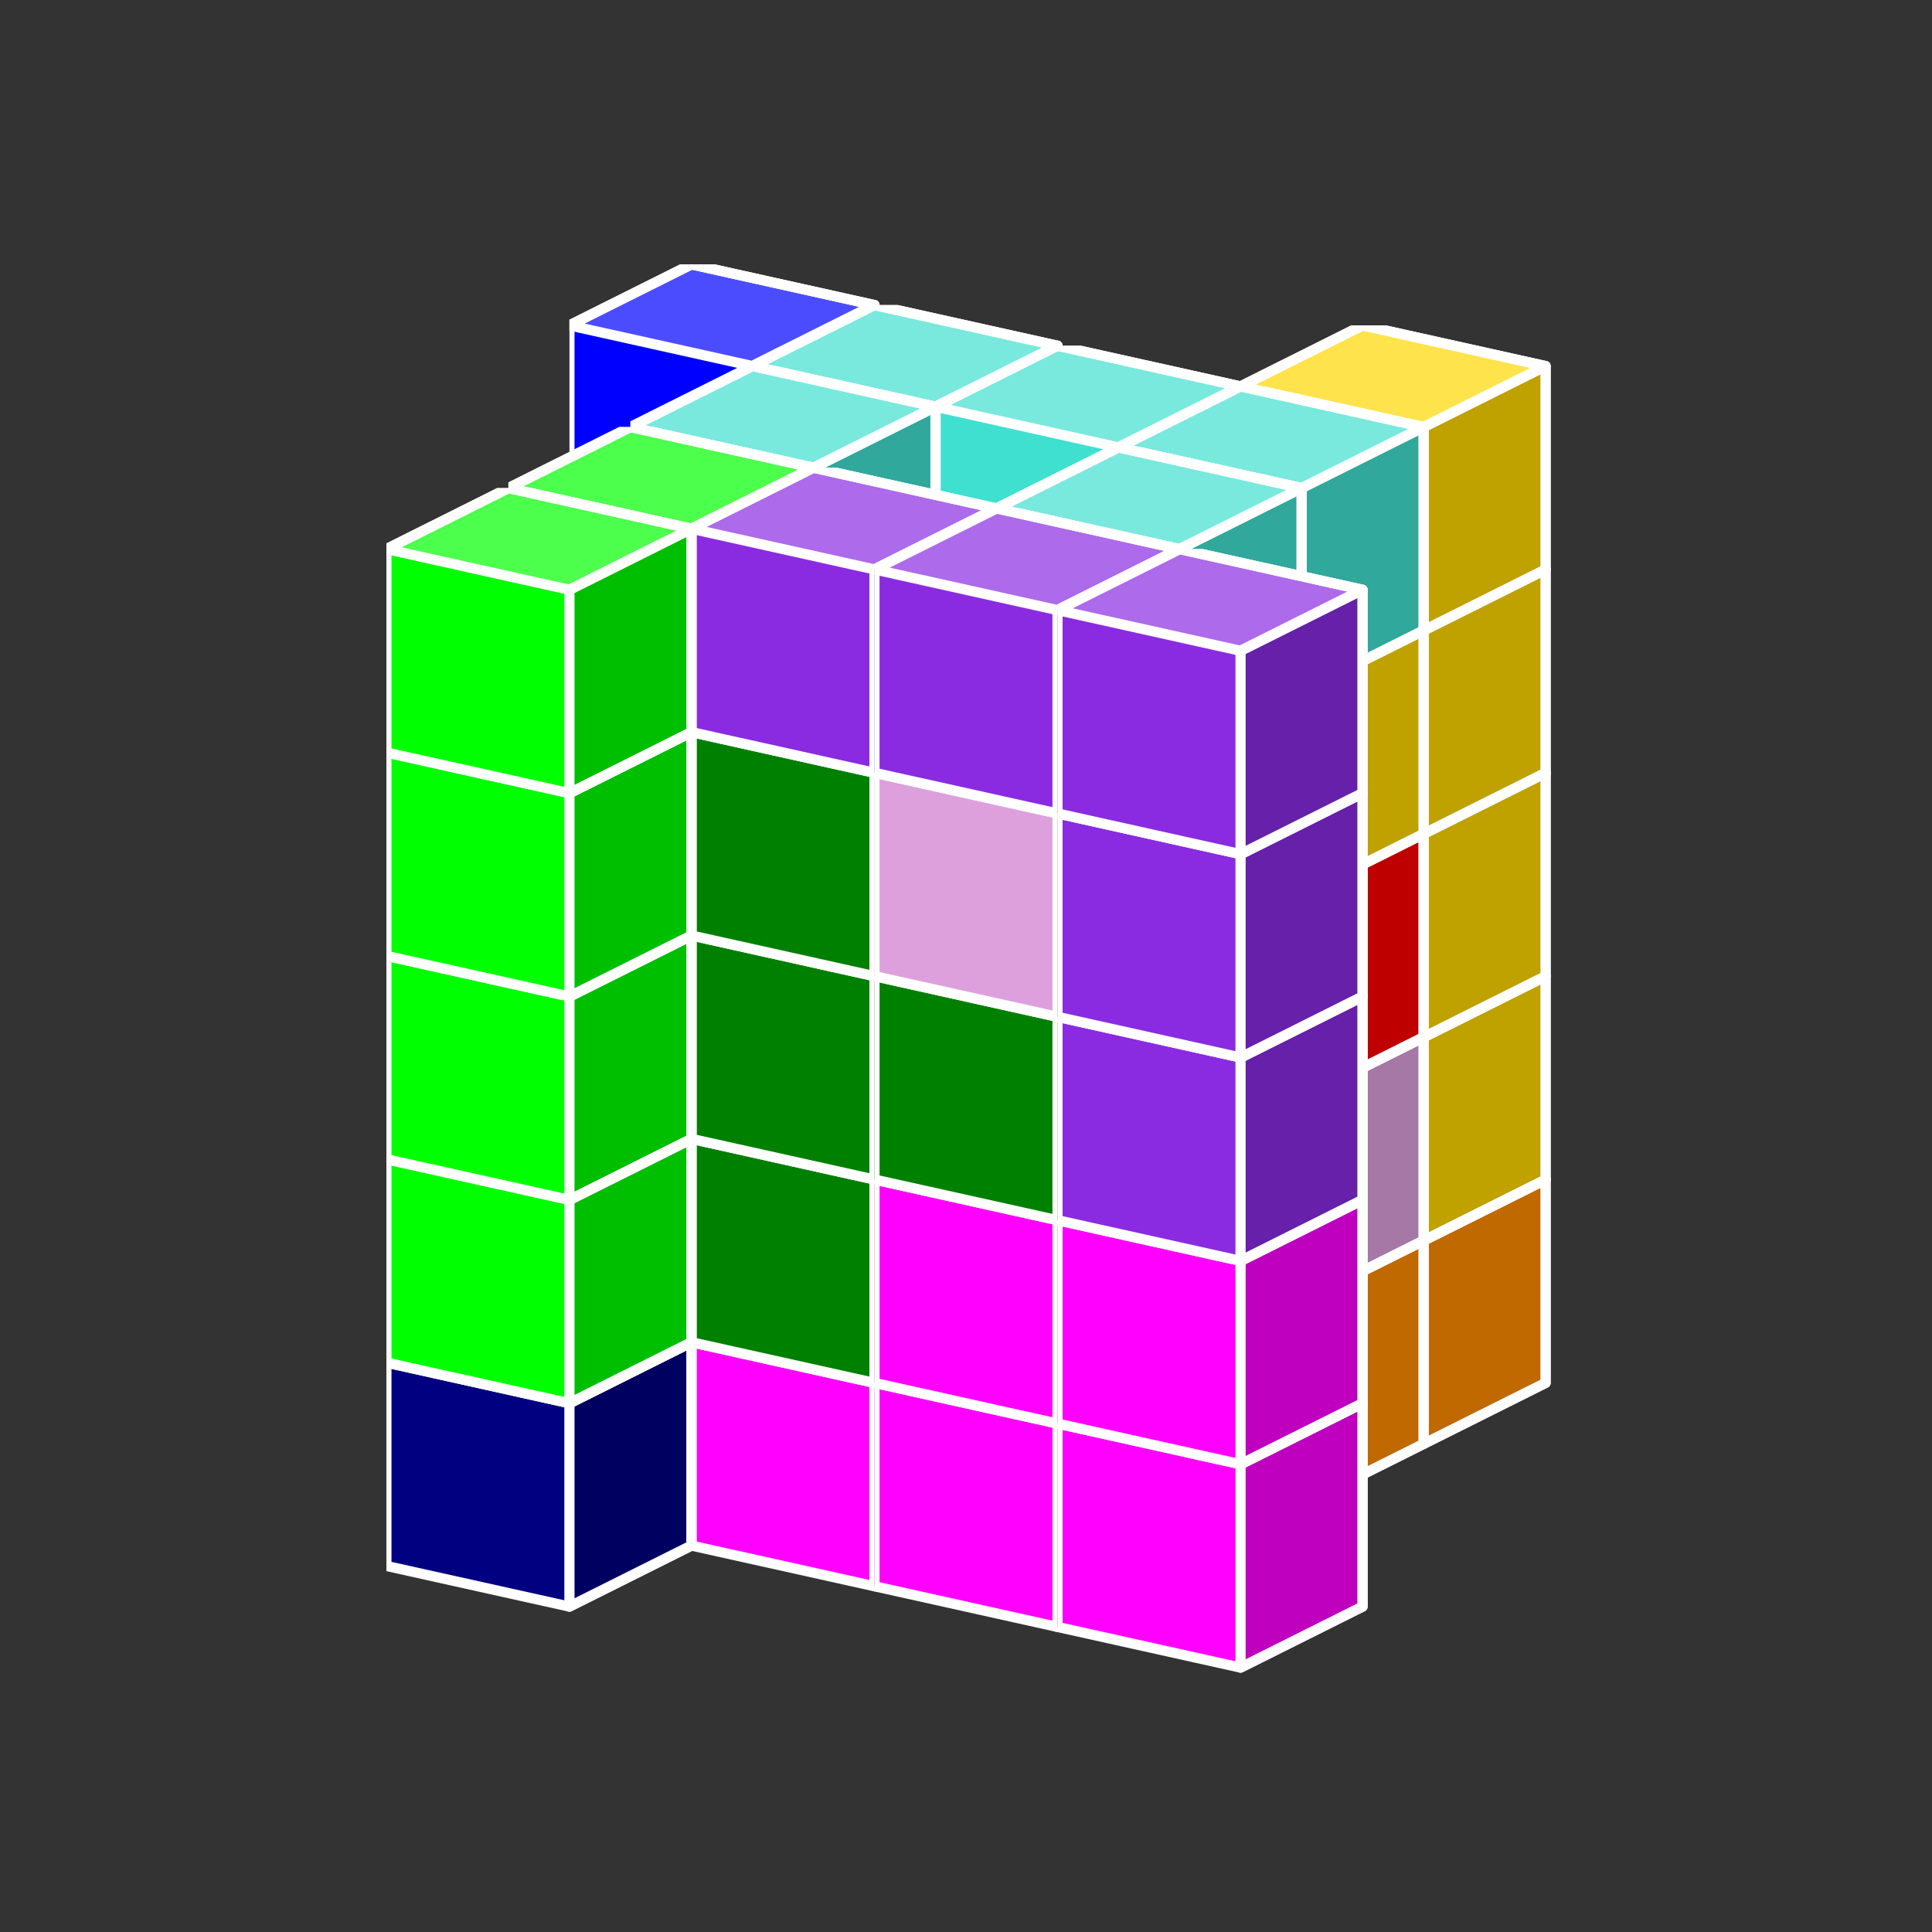 <?xml version="1.0" standalone="no"?>
<!-- Created by Polyform Puzzler (http://puzzler.sourceforge.net/) -->
<svg width="95.000" height="95.000"
     viewBox="0 0 95.000 95.000"
     xmlns="http://www.w3.org/2000/svg"
     xmlns:xlink="http://www.w3.org/1999/xlink">
<rect x="0" y="0" width="95.000" height="95.000" fill="#333333" stroke="none"/>
<defs>
<symbol id="cube0">
<polygon fill="gray" stroke="white"
         stroke-width="0.5" stroke-linejoin="round"
         points="0,13 9,15 15,12 15,2 6,0 0,3" />
<polygon fill="black" fill-opacity="0.25" stroke="white"
         stroke-width="0.5" stroke-linejoin="round"
         points="9,15 15,12 15,2 9,5" />
<polygon fill="white" fill-opacity="0.30" stroke="white"
         stroke-width="0.5" stroke-linejoin="round"
         points="0,3 9,5 15,2 6,0" />
</symbol>
<symbol id="cube1">
<polygon fill="black" stroke="white"
         stroke-width="0.5" stroke-linejoin="round"
         points="0,13 9,15 15,12 15,2 6,0 0,3" />
<polygon fill="black" fill-opacity="0.25" stroke="white"
         stroke-width="0.5" stroke-linejoin="round"
         points="9,15 15,12 15,2 9,5" />
<polygon fill="white" fill-opacity="0.30" stroke="white"
         stroke-width="0.5" stroke-linejoin="round"
         points="0,3 9,5 15,2 6,0" />
</symbol>
<symbol id="cubeF">
<polygon fill="green" stroke="white"
         stroke-width="0.5" stroke-linejoin="round"
         points="0,13 9,15 15,12 15,2 6,0 0,3" />
<polygon fill="black" fill-opacity="0.25" stroke="white"
         stroke-width="0.5" stroke-linejoin="round"
         points="9,15 15,12 15,2 9,5" />
<polygon fill="white" fill-opacity="0.30" stroke="white"
         stroke-width="0.5" stroke-linejoin="round"
         points="0,3 9,5 15,2 6,0" />
</symbol>
<symbol id="cubeI">
<polygon fill="blue" stroke="white"
         stroke-width="0.5" stroke-linejoin="round"
         points="0,13 9,15 15,12 15,2 6,0 0,3" />
<polygon fill="black" fill-opacity="0.25" stroke="white"
         stroke-width="0.5" stroke-linejoin="round"
         points="9,15 15,12 15,2 9,5" />
<polygon fill="white" fill-opacity="0.30" stroke="white"
         stroke-width="0.5" stroke-linejoin="round"
         points="0,3 9,5 15,2 6,0" />
</symbol>
<symbol id="cubeL">
<polygon fill="lime" stroke="white"
         stroke-width="0.5" stroke-linejoin="round"
         points="0,13 9,15 15,12 15,2 6,0 0,3" />
<polygon fill="black" fill-opacity="0.25" stroke="white"
         stroke-width="0.5" stroke-linejoin="round"
         points="9,15 15,12 15,2 9,5" />
<polygon fill="white" fill-opacity="0.30" stroke="white"
         stroke-width="0.5" stroke-linejoin="round"
         points="0,3 9,5 15,2 6,0" />
</symbol>
<symbol id="cubeN">
<polygon fill="navy" stroke="white"
         stroke-width="0.5" stroke-linejoin="round"
         points="0,13 9,15 15,12 15,2 6,0 0,3" />
<polygon fill="black" fill-opacity="0.25" stroke="white"
         stroke-width="0.5" stroke-linejoin="round"
         points="9,15 15,12 15,2 9,5" />
<polygon fill="white" fill-opacity="0.30" stroke="white"
         stroke-width="0.5" stroke-linejoin="round"
         points="0,3 9,5 15,2 6,0" />
</symbol>
<symbol id="cubeP">
<polygon fill="magenta" stroke="white"
         stroke-width="0.5" stroke-linejoin="round"
         points="0,13 9,15 15,12 15,2 6,0 0,3" />
<polygon fill="black" fill-opacity="0.25" stroke="white"
         stroke-width="0.5" stroke-linejoin="round"
         points="9,15 15,12 15,2 9,5" />
<polygon fill="white" fill-opacity="0.30" stroke="white"
         stroke-width="0.5" stroke-linejoin="round"
         points="0,3 9,5 15,2 6,0" />
</symbol>
<symbol id="cubeT">
<polygon fill="darkorange" stroke="white"
         stroke-width="0.5" stroke-linejoin="round"
         points="0,13 9,15 15,12 15,2 6,0 0,3" />
<polygon fill="black" fill-opacity="0.25" stroke="white"
         stroke-width="0.5" stroke-linejoin="round"
         points="9,15 15,12 15,2 9,5" />
<polygon fill="white" fill-opacity="0.30" stroke="white"
         stroke-width="0.5" stroke-linejoin="round"
         points="0,3 9,5 15,2 6,0" />
</symbol>
<symbol id="cubeU">
<polygon fill="turquoise" stroke="white"
         stroke-width="0.5" stroke-linejoin="round"
         points="0,13 9,15 15,12 15,2 6,0 0,3" />
<polygon fill="black" fill-opacity="0.25" stroke="white"
         stroke-width="0.5" stroke-linejoin="round"
         points="9,15 15,12 15,2 9,5" />
<polygon fill="white" fill-opacity="0.30" stroke="white"
         stroke-width="0.5" stroke-linejoin="round"
         points="0,3 9,5 15,2 6,0" />
</symbol>
<symbol id="cubeV">
<polygon fill="blueviolet" stroke="white"
         stroke-width="0.5" stroke-linejoin="round"
         points="0,13 9,15 15,12 15,2 6,0 0,3" />
<polygon fill="black" fill-opacity="0.25" stroke="white"
         stroke-width="0.5" stroke-linejoin="round"
         points="9,15 15,12 15,2 9,5" />
<polygon fill="white" fill-opacity="0.30" stroke="white"
         stroke-width="0.5" stroke-linejoin="round"
         points="0,3 9,5 15,2 6,0" />
</symbol>
<symbol id="cubeW">
<polygon fill="maroon" stroke="white"
         stroke-width="0.5" stroke-linejoin="round"
         points="0,13 9,15 15,12 15,2 6,0 0,3" />
<polygon fill="black" fill-opacity="0.25" stroke="white"
         stroke-width="0.5" stroke-linejoin="round"
         points="9,15 15,12 15,2 9,5" />
<polygon fill="white" fill-opacity="0.30" stroke="white"
         stroke-width="0.5" stroke-linejoin="round"
         points="0,3 9,5 15,2 6,0" />
</symbol>
<symbol id="cubeX">
<polygon fill="red" stroke="white"
         stroke-width="0.5" stroke-linejoin="round"
         points="0,13 9,15 15,12 15,2 6,0 0,3" />
<polygon fill="black" fill-opacity="0.25" stroke="white"
         stroke-width="0.5" stroke-linejoin="round"
         points="9,15 15,12 15,2 9,5" />
<polygon fill="white" fill-opacity="0.30" stroke="white"
         stroke-width="0.5" stroke-linejoin="round"
         points="0,3 9,5 15,2 6,0" />
</symbol>
<symbol id="cubeY">
<polygon fill="gold" stroke="white"
         stroke-width="0.5" stroke-linejoin="round"
         points="0,13 9,15 15,12 15,2 6,0 0,3" />
<polygon fill="black" fill-opacity="0.25" stroke="white"
         stroke-width="0.5" stroke-linejoin="round"
         points="9,15 15,12 15,2 9,5" />
<polygon fill="white" fill-opacity="0.30" stroke="white"
         stroke-width="0.5" stroke-linejoin="round"
         points="0,3 9,5 15,2 6,0" />
</symbol>
<symbol id="cubeZ">
<polygon fill="plum" stroke="white"
         stroke-width="0.5" stroke-linejoin="round"
         points="0,13 9,15 15,12 15,2 6,0 0,3" />
<polygon fill="black" fill-opacity="0.25" stroke="white"
         stroke-width="0.5" stroke-linejoin="round"
         points="9,15 15,12 15,2 9,5" />
<polygon fill="white" fill-opacity="0.30" stroke="white"
         stroke-width="0.5" stroke-linejoin="round"
         points="0,3 9,5 15,2 6,0" />
</symbol>
</defs>
<g>
<use xlink:href="#cubeT" x="61.000" y="56.000" />
<use xlink:href="#cubeY" x="61.000" y="46.000" />
<use xlink:href="#cubeY" x="61.000" y="36.000" />
<use xlink:href="#cubeY" x="61.000" y="26.000" />
<use xlink:href="#cubeY" x="61.000" y="16.000" />
<use xlink:href="#cubeI" x="28.000" y="53.000" />
<use xlink:href="#cubeT" x="37.000" y="55.000" />
<use xlink:href="#cubeT" x="46.000" y="57.000" />
<use xlink:href="#cubeT" x="55.000" y="59.000" />
<use xlink:href="#cubeI" x="28.000" y="43.000" />
<use xlink:href="#cubeN" x="37.000" y="45.000" />
<use xlink:href="#cubeX" x="46.000" y="47.000" />
<use xlink:href="#cubeZ" x="55.000" y="49.000" />
<use xlink:href="#cubeI" x="28.000" y="33.000" />
<use xlink:href="#cubeX" x="37.000" y="35.000" />
<use xlink:href="#cubeX" x="46.000" y="37.000" />
<use xlink:href="#cubeX" x="55.000" y="39.000" />
<use xlink:href="#cubeI" x="28.000" y="23.000" />
<use xlink:href="#cubeW" x="37.000" y="25.000" />
<use xlink:href="#cubeX" x="46.000" y="27.000" />
<use xlink:href="#cubeY" x="55.000" y="29.000" />
<use xlink:href="#cubeI" x="28.000" y="13.000" />
<use xlink:href="#cubeU" x="37.000" y="15.000" />
<use xlink:href="#cubeU" x="46.000" y="17.000" />
<use xlink:href="#cubeU" x="55.000" y="19.000" />
<use xlink:href="#cubeN" x="31.000" y="58.000" />
<use xlink:href="#cubeT" x="49.000" y="62.000" />
<use xlink:href="#cubeN" x="31.000" y="48.000" />
<use xlink:href="#cubeZ" x="49.000" y="52.000" />
<use xlink:href="#cubeW" x="31.000" y="38.000" />
<use xlink:href="#cubeZ" x="49.000" y="42.000" />
<use xlink:href="#cubeW" x="31.000" y="28.000" />
<use xlink:href="#cubeZ" x="49.000" y="32.000" />
<use xlink:href="#cubeU" x="31.000" y="18.000" />
<use xlink:href="#cubeU" x="49.000" y="22.000" />
<use xlink:href="#cubeN" x="25.000" y="61.000" />
<use xlink:href="#cubeP" x="34.000" y="63.000" />
<use xlink:href="#cubeP" x="43.000" y="65.000" />
<use xlink:href="#cubeP" x="52.000" y="67.000" />
<use xlink:href="#cubeW" x="25.000" y="51.000" />
<use xlink:href="#cubeF" x="34.000" y="53.000" />
<use xlink:href="#cubeP" x="43.000" y="55.000" />
<use xlink:href="#cubeP" x="52.000" y="57.000" />
<use xlink:href="#cubeW" x="25.000" y="41.000" />
<use xlink:href="#cubeF" x="34.000" y="43.000" />
<use xlink:href="#cubeF" x="43.000" y="45.000" />
<use xlink:href="#cubeV" x="52.000" y="47.000" />
<use xlink:href="#cubeF" x="25.000" y="31.000" />
<use xlink:href="#cubeF" x="34.000" y="33.000" />
<use xlink:href="#cubeZ" x="43.000" y="35.000" />
<use xlink:href="#cubeV" x="52.000" y="37.000" />
<use xlink:href="#cubeL" x="25.000" y="21.000" />
<use xlink:href="#cubeV" x="34.000" y="23.000" />
<use xlink:href="#cubeV" x="43.000" y="25.000" />
<use xlink:href="#cubeV" x="52.000" y="27.000" />
<use xlink:href="#cubeN" x="19.000" y="64.000" />
<use xlink:href="#cubeL" x="19.000" y="54.000" />
<use xlink:href="#cubeL" x="19.000" y="44.000" />
<use xlink:href="#cubeL" x="19.000" y="34.000" />
<use xlink:href="#cubeL" x="19.000" y="24.000" />
</g>
</svg>
